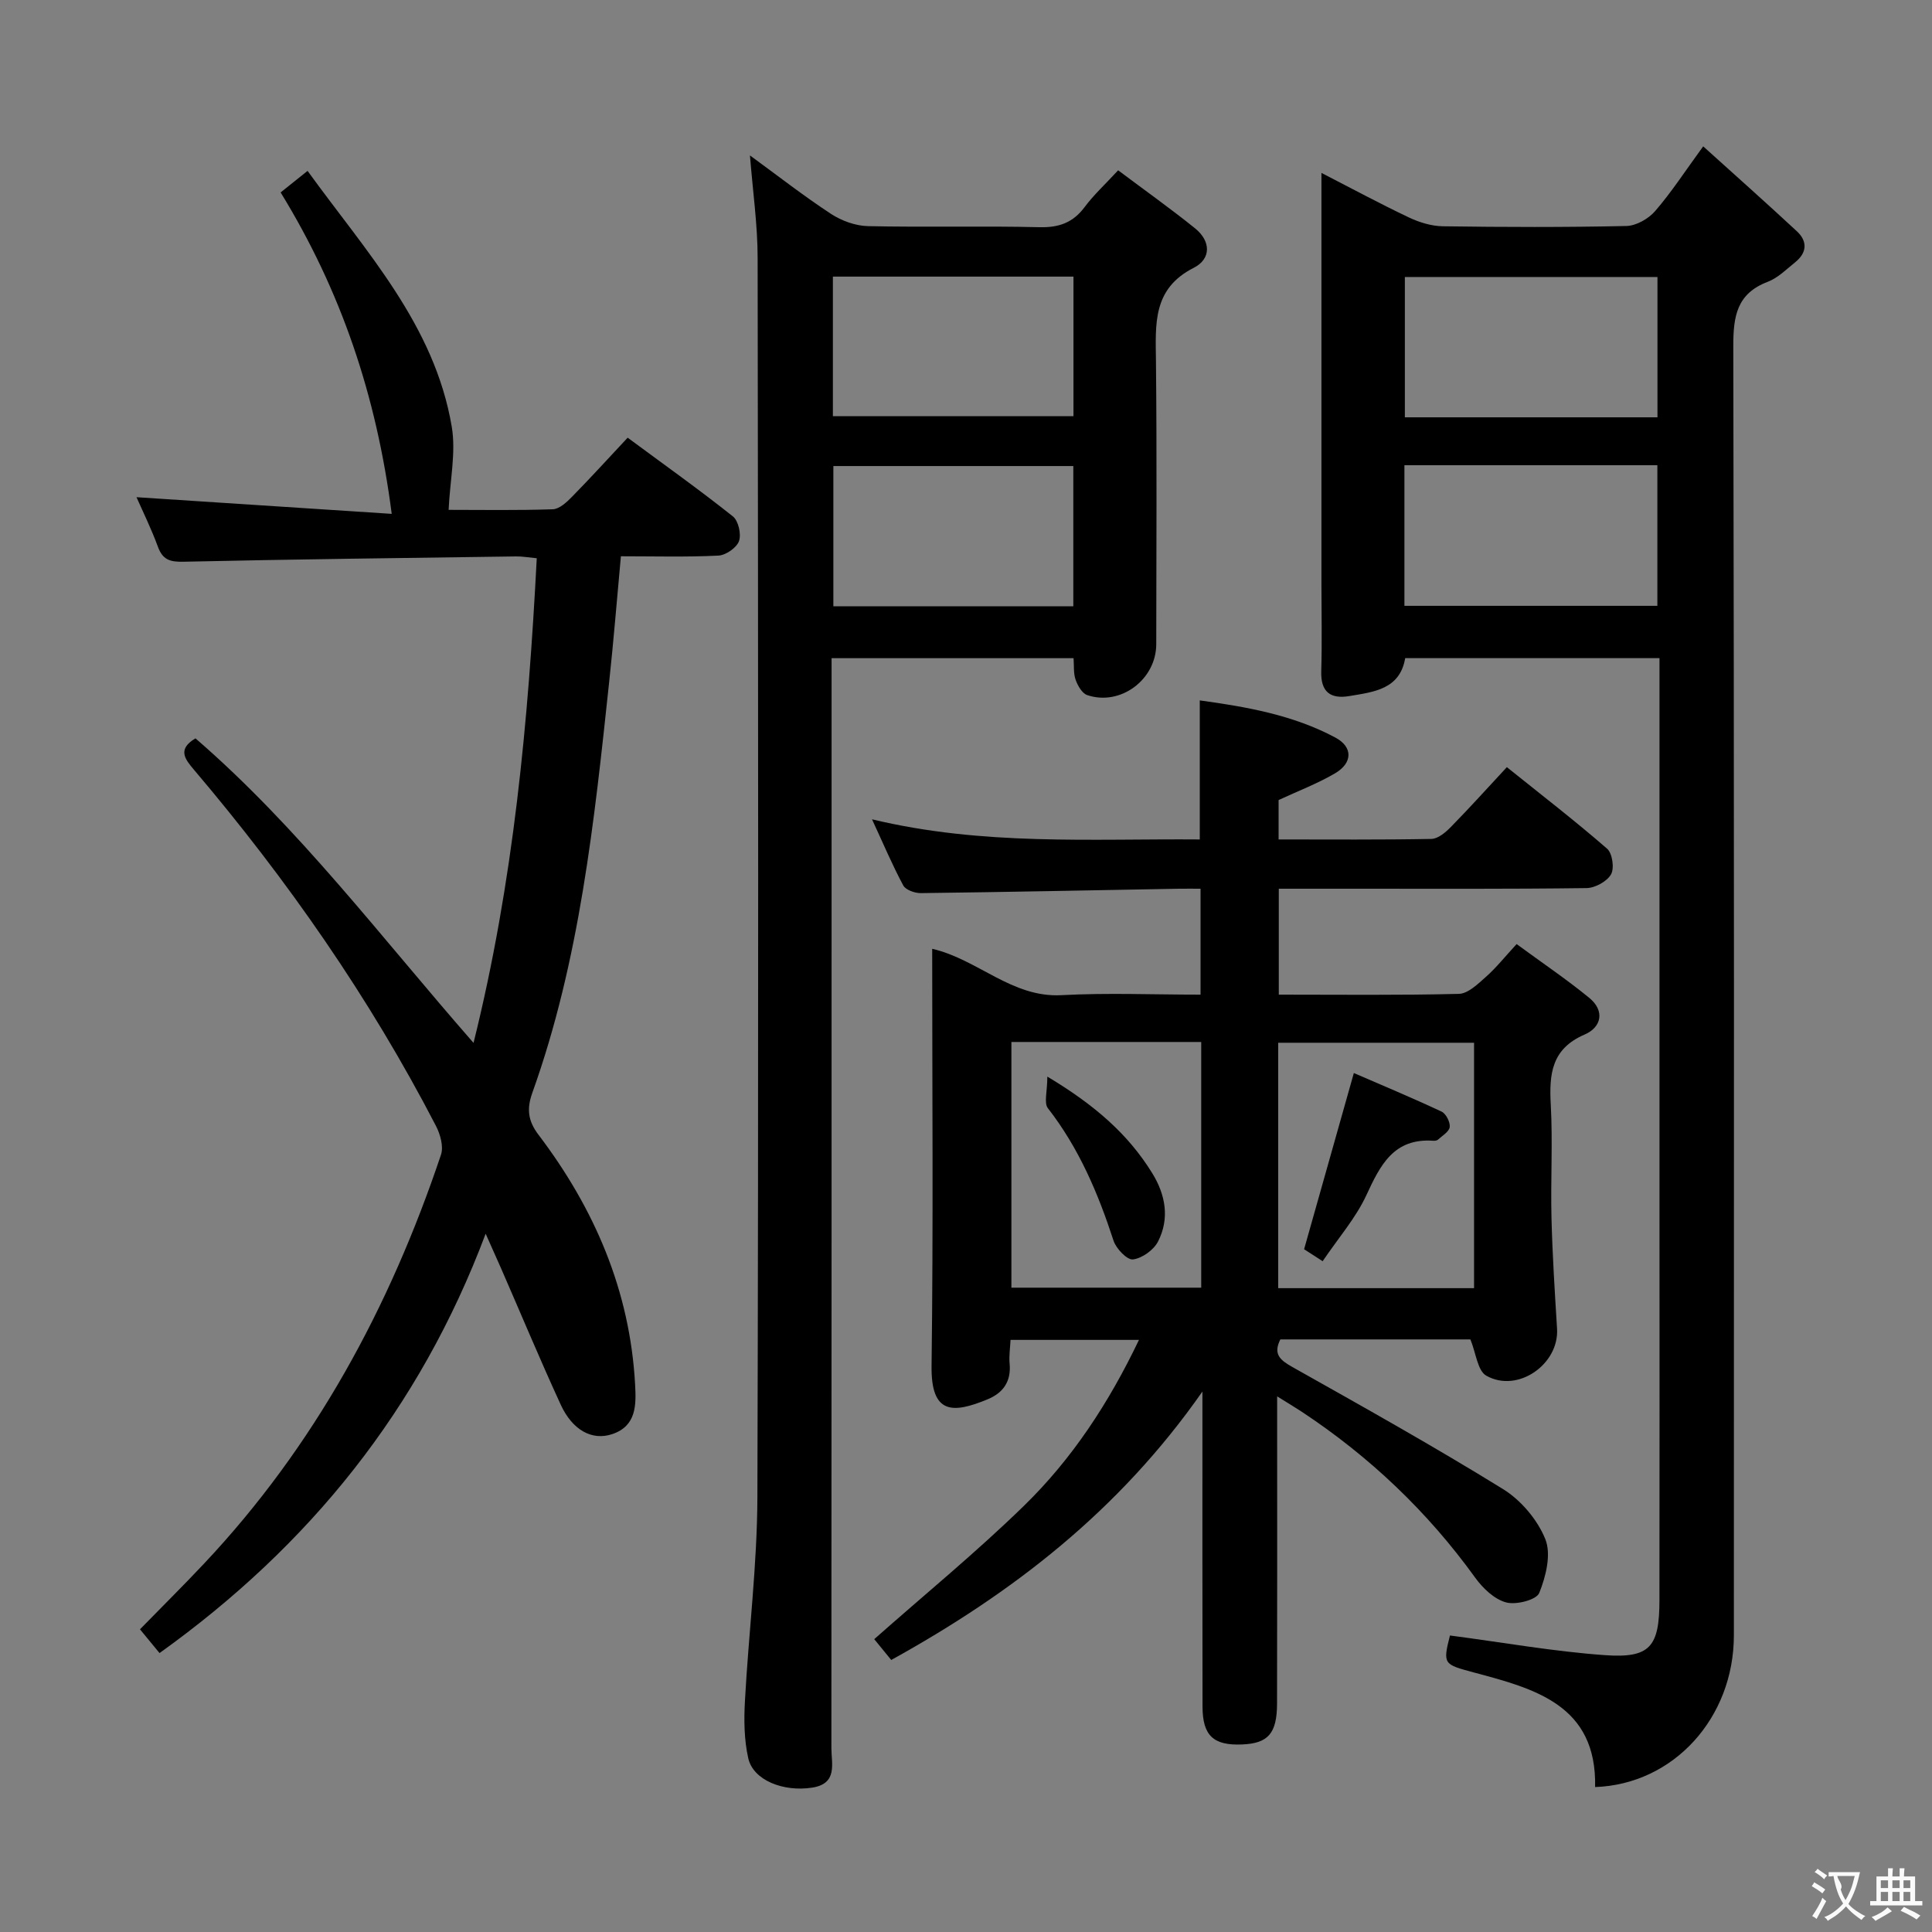 <svg enable-background="new 0 0 400 400" viewBox="0 0 400 400" xmlns="http://www.w3.org/2000/svg"><rect x="0" y="0" width="400" height="400" fill="#808080" stroke="none"/><g fill="#010000"><path d="m184.52 343.68c-1.39-1.7-2.62-3.21-3.52-4.31 10.55-9.33 21.21-18.06 31.04-27.65 9.91-9.67 17.5-21.19 23.77-34.31-9.22 0-17.74 0-26.59 0-.08 1.69-.34 3.32-.19 4.91.35 3.71-1.34 6.07-4.6 7.41-7.19 2.96-11.69 3.12-11.56-6.93.37-28.65.13-57.31.13-86.36 9.44 2.17 16.47 10.15 26.75 9.6 9.45-.51 18.95-.11 28.81-.11 0-7.22 0-14.14 0-21.93-1.35 0-2.92-.02-4.49 0-17.81.32-35.61.69-53.42.91-1.24.02-3.14-.66-3.64-1.59-2.24-4.16-4.08-8.54-6.47-13.69 23.01 5.52 45.43 3.99 67.86 4.17 0-9.74 0-18.96 0-28.79 9.57 1.32 19.27 2.98 28.1 7.71 3.63 1.95 3.56 5.24-.08 7.38-3.68 2.16-7.73 3.69-11.7 5.54v8.16c10.75 0 21.2.09 31.64-.11 1.38-.03 2.95-1.37 4.04-2.49 3.84-3.91 7.51-7.99 11.58-12.37 7.44 5.97 14.27 11.24 20.76 16.89 1.09.95 1.53 4.06.8 5.32-.85 1.47-3.31 2.81-5.08 2.83-15.99.21-31.99.13-47.99.13-5.14 0-10.29 0-15.71 0v21.93c12.66 0 24.97.15 37.28-.16 1.91-.05 3.94-2.05 5.6-3.52 2.11-1.86 3.88-4.1 6.36-6.79 5.27 3.87 10.32 7.28 15.02 11.12 3.29 2.68 2.57 6.1-.94 7.61-6.86 2.95-7.36 8.16-7.01 14.52.43 7.81-.05 15.66.15 23.49.19 7.63.68 15.26 1.15 22.89.46 7.36-8.15 13.41-14.65 9.73-1.81-1.02-2.13-4.68-3.29-7.51-12.74 0-26 0-39.35 0-1.54 3.07-.04 4.29 2.52 5.73 14.63 8.23 29.29 16.43 43.57 25.25 3.73 2.3 7.16 6.36 8.78 10.4 1.25 3.12.11 7.71-1.27 11.12-.59 1.44-4.8 2.52-6.87 1.95-2.43-.66-4.81-2.93-6.38-5.11-9.86-13.67-21.85-25.06-35.88-34.34-1.36-.9-2.76-1.73-5.13-3.21v6.1c0 19.16.03 38.33-.02 57.49-.02 6.22-1.85 8.25-7.21 8.48-5.95.26-8.21-1.81-8.22-7.84-.04-21.16-.02-42.31-.02-65.23-17.29 24.75-39.38 41.73-64.43 55.58zm80.12-76.98h40.55c0-17.1 0-33.96 0-50.81-13.76 0-27.12 0-40.55 0zm-55.24-50.97v50.87h39.3c0-17.07 0-33.81 0-50.87-13.13 0-26.04 0-39.3 0z"/><path d="m300.2 338.61c11.05 1.45 21.52 3.32 32.06 4.07 9.37.67 11.3-1.72 11.31-11.36.04-26.66.01-53.32.01-79.97 0-36.49 0-72.98 0-109.46 0-1.79 0-3.59 0-5.63-17.82 0-35.09 0-52.65 0-1.09 6.45-6.47 7-11.55 7.85-3.91.66-5.96-.83-5.83-5.13.18-5.99.04-11.99.04-17.99 0-26.16 0-52.32 0-78.47 0-1.98 0-3.97 0-6.72 6.42 3.3 12.2 6.42 18.13 9.23 2.16 1.02 4.67 1.79 7.03 1.82 12.66.18 25.33.22 37.98-.06 2.04-.05 4.57-1.49 5.95-3.09 3.34-3.85 6.14-8.18 9.95-13.4 6.75 6.1 13.15 11.78 19.41 17.6 2.24 2.09 2.06 4.45-.37 6.4-1.81 1.45-3.57 3.24-5.67 4.04-6.42 2.44-7.15 7.13-7.14 13.32.19 88.97.14 177.94.12 266.91 0 17.08-12.46 30.85-28.73 31.42.37-16.99-12.5-20.36-25.09-23.72-6.21-1.68-6.5-1.65-4.96-7.66zm42.96-252.21c0-10.02 0-19.55 0-29.05-17.68 0-34.93 0-52.3 0v29.05zm-52.39 9.92v29.11h52.37c0-9.92 0-19.45 0-29.11-17.55 0-34.65 0-52.37 0z"/><path d="m155.27 32.18c5.78 4.22 11.13 8.4 16.79 12.11 2.19 1.43 5.06 2.47 7.65 2.53 11.83.26 23.67-.07 35.49.22 4.06.1 6.95-.94 9.37-4.18 1.87-2.51 4.21-4.66 6.93-7.6 5.41 4.06 10.79 7.88 15.92 12.01 3.27 2.63 3.41 6.31-.29 8.19-8.58 4.35-7.88 11.73-7.8 19.41.2 19.5.08 39 .06 58.5-.01 7.34-7.42 12.87-14.3 10.54-1.06-.36-1.97-1.97-2.4-3.19-.47-1.33-.3-2.89-.42-4.45-16.74 0-33.16 0-50.1 0v6.13c0 73.17.01 146.33-.04 219.5 0 3.25 1.36 7.38-3.98 8.21-5.99.93-12.21-1.54-13.23-6.08-.86-3.81-.91-7.9-.69-11.84.76-14.09 2.54-28.17 2.58-42.25.25-85.5.16-171 .05-256.5 0-6.89-1-13.78-1.59-21.26zm66.95 64.31c-16.75 0-33.12 0-49.68 0v29.03h49.68c0-9.85 0-19.39 0-29.03zm-49.78-39.22v28.89h49.81c0-9.85 0-19.27 0-28.89-16.62 0-32.91 0-49.81 0z"/><path d="m98.04 215.92c8.29-33.33 11.34-66.57 13.09-100.34-1.72-.16-3-.4-4.28-.38-22.97.32-45.95.59-68.92 1.1-2.79.06-4.26-.44-5.24-3.11-1.35-3.69-3.1-7.24-4.43-10.25 17.51 1.14 34.95 2.28 52.84 3.45-3.16-24.58-10.52-46.22-23-66.55 1.76-1.41 3.39-2.71 5.58-4.46 12.1 16.74 26.29 31.9 29.85 52.96.9 5.34-.36 11.04-.65 17.22 6.72 0 14.15.13 21.57-.12 1.37-.05 2.89-1.47 3.99-2.6 3.84-3.91 7.53-7.97 11.51-12.22 7.75 5.73 14.91 10.82 21.78 16.29 1.15.91 1.78 3.69 1.27 5.12-.49 1.38-2.73 2.92-4.26 3-6.61.33-13.25.14-20.19.14-.83 9.02-1.52 17.59-2.44 26.13-3.07 28.74-6.06 57.5-15.9 84.96-1.16 3.25-.95 5.75 1.27 8.67 11.6 15.28 18.95 32.31 20.01 51.7.23 4.2.32 8.59-4.74 10.29-4.16 1.4-8.23-.81-10.66-6.1-4.3-9.35-8.26-18.86-12.38-28.29-.92-2.1-1.87-4.19-3.16-7.1-13.69 36.42-36.52 64.61-67.52 86.82-1.45-1.76-2.59-3.14-4.05-4.92 4.46-4.57 8.91-8.97 13.19-13.52 23-24.4 38.53-53.16 49.13-84.73.57-1.7-.14-4.23-1.04-5.97-13.76-26.57-30.76-50.95-50.1-73.74-1.86-2.19-3.5-4.24.31-6.5 21.41 18.51 38.42 41.18 57.57 63.05z"/><path d="m273.84 261.12c-2.03-1.31-3.23-2.09-3.84-2.48 3.45-12.22 6.76-23.94 10.3-36.48 5.67 2.46 11.98 5.09 18.17 7.99.91.43 1.8 2.18 1.68 3.19-.12.97-1.55 1.8-2.46 2.63-.21.19-.64.23-.95.21-8.16-.57-10.95 5-13.84 11.25-2.18 4.72-5.75 8.8-9.06 13.69z"/><path d="m216.84 222.9c9.8 5.87 16.72 11.9 21.71 19.98 2.78 4.5 3.64 9.39 1.21 14.16-.89 1.75-3.29 3.47-5.19 3.71-1.2.15-3.48-2.22-4.02-3.87-3.2-9.83-7.17-19.18-13.59-27.43-.86-1.1-.12-3.45-.12-6.55z"/></g><path d="m377.9 391.2c-.2.3-.4.5-.6.8-.7-.6-1.4-1-2.2-1.5.2-.3.4-.5.5-.8.6.4 1.4.8 2.3 1.5zm-1.8 6.1c-.2-.2-.5-.4-.9-.6.4-.6.8-1.2 1.2-1.9s.7-1.3.9-1.9c.3.3.5.5.8.7-.7 1.3-1.4 2.6-2 3.7zm2.2-9c-.3.3-.5.5-.6.8-.6-.6-1.3-1.1-2-1.5.3-.3.5-.5.6-.7.6.5 1.3.9 2 1.4zm.3.2v-.9h2 4.5c-.3 1.3-.6 2.5-1 3.6s-.9 2.1-1.4 3c.4.5 1 1 1.6 1.4s1.2.8 1.9 1.1c-.3.2-.5.4-.8.8-.4-.3-1-.7-1.6-1.2s-1.2-1.1-1.6-1.6c-.5.6-1.1 1.1-1.7 1.6s-1.4.9-2.1 1.4c-.1-.3-.3-.5-.7-.8.6-.2 1.2-.5 1.9-1s1.4-1.1 2-1.8c-.5-.8-.9-1.6-1.2-2.5s-.6-2-.8-3.2c-.4.1-.7.1-1 .1zm2.5 2.7c.3 1 .7 1.7 1 2.2.3-.5.6-1.1 1-2s.6-1.9.9-3h-3.2-.4c.1.9 1.3 1.8.7 2.8z" fill="#fbfafa"/><path d="m396.5 388.5v1.5 3.6h1.5v.9c-.4 0-1 0-1.7 0h-7.9c-.5 0-.9 0-1.2 0v-.9h1.3v-3.5c0-.7 0-1.2 0-1.6h2.4c0-.8 0-1.4 0-1.7h1c0 .3-.1.8-.1 1.7h1.5c0-.8 0-1.4 0-1.7h1c0 .3-.1.9-.1 1.7zm-8.2 9.2c-.2-.3-.5-.5-.8-.8.8-.3 1.4-.6 1.9-.9s1-.7 1.4-1.1c.3.3.6.5.9.8-1.6 1-2.8 1.6-3.4 2zm2.6-6.8v-1.6h-1.5v1.6zm0 2.7v-1.9h-1.5v1.9zm2.4-2.7v-1.6h-1.5v1.6zm0 2.7v-1.9h-1.5v1.9zm.2 2 .7-.8c.4.2.9.5 1.6.8s1.3.7 1.8 1c-.3.3-.5.5-.8.8-.4-.3-1.5-1-3.3-1.8zm2-4.7v-1.6h-1.4v1.6zm0 2.7v-1.9h-1.4v1.9z" fill="#fbfafa"/></svg>